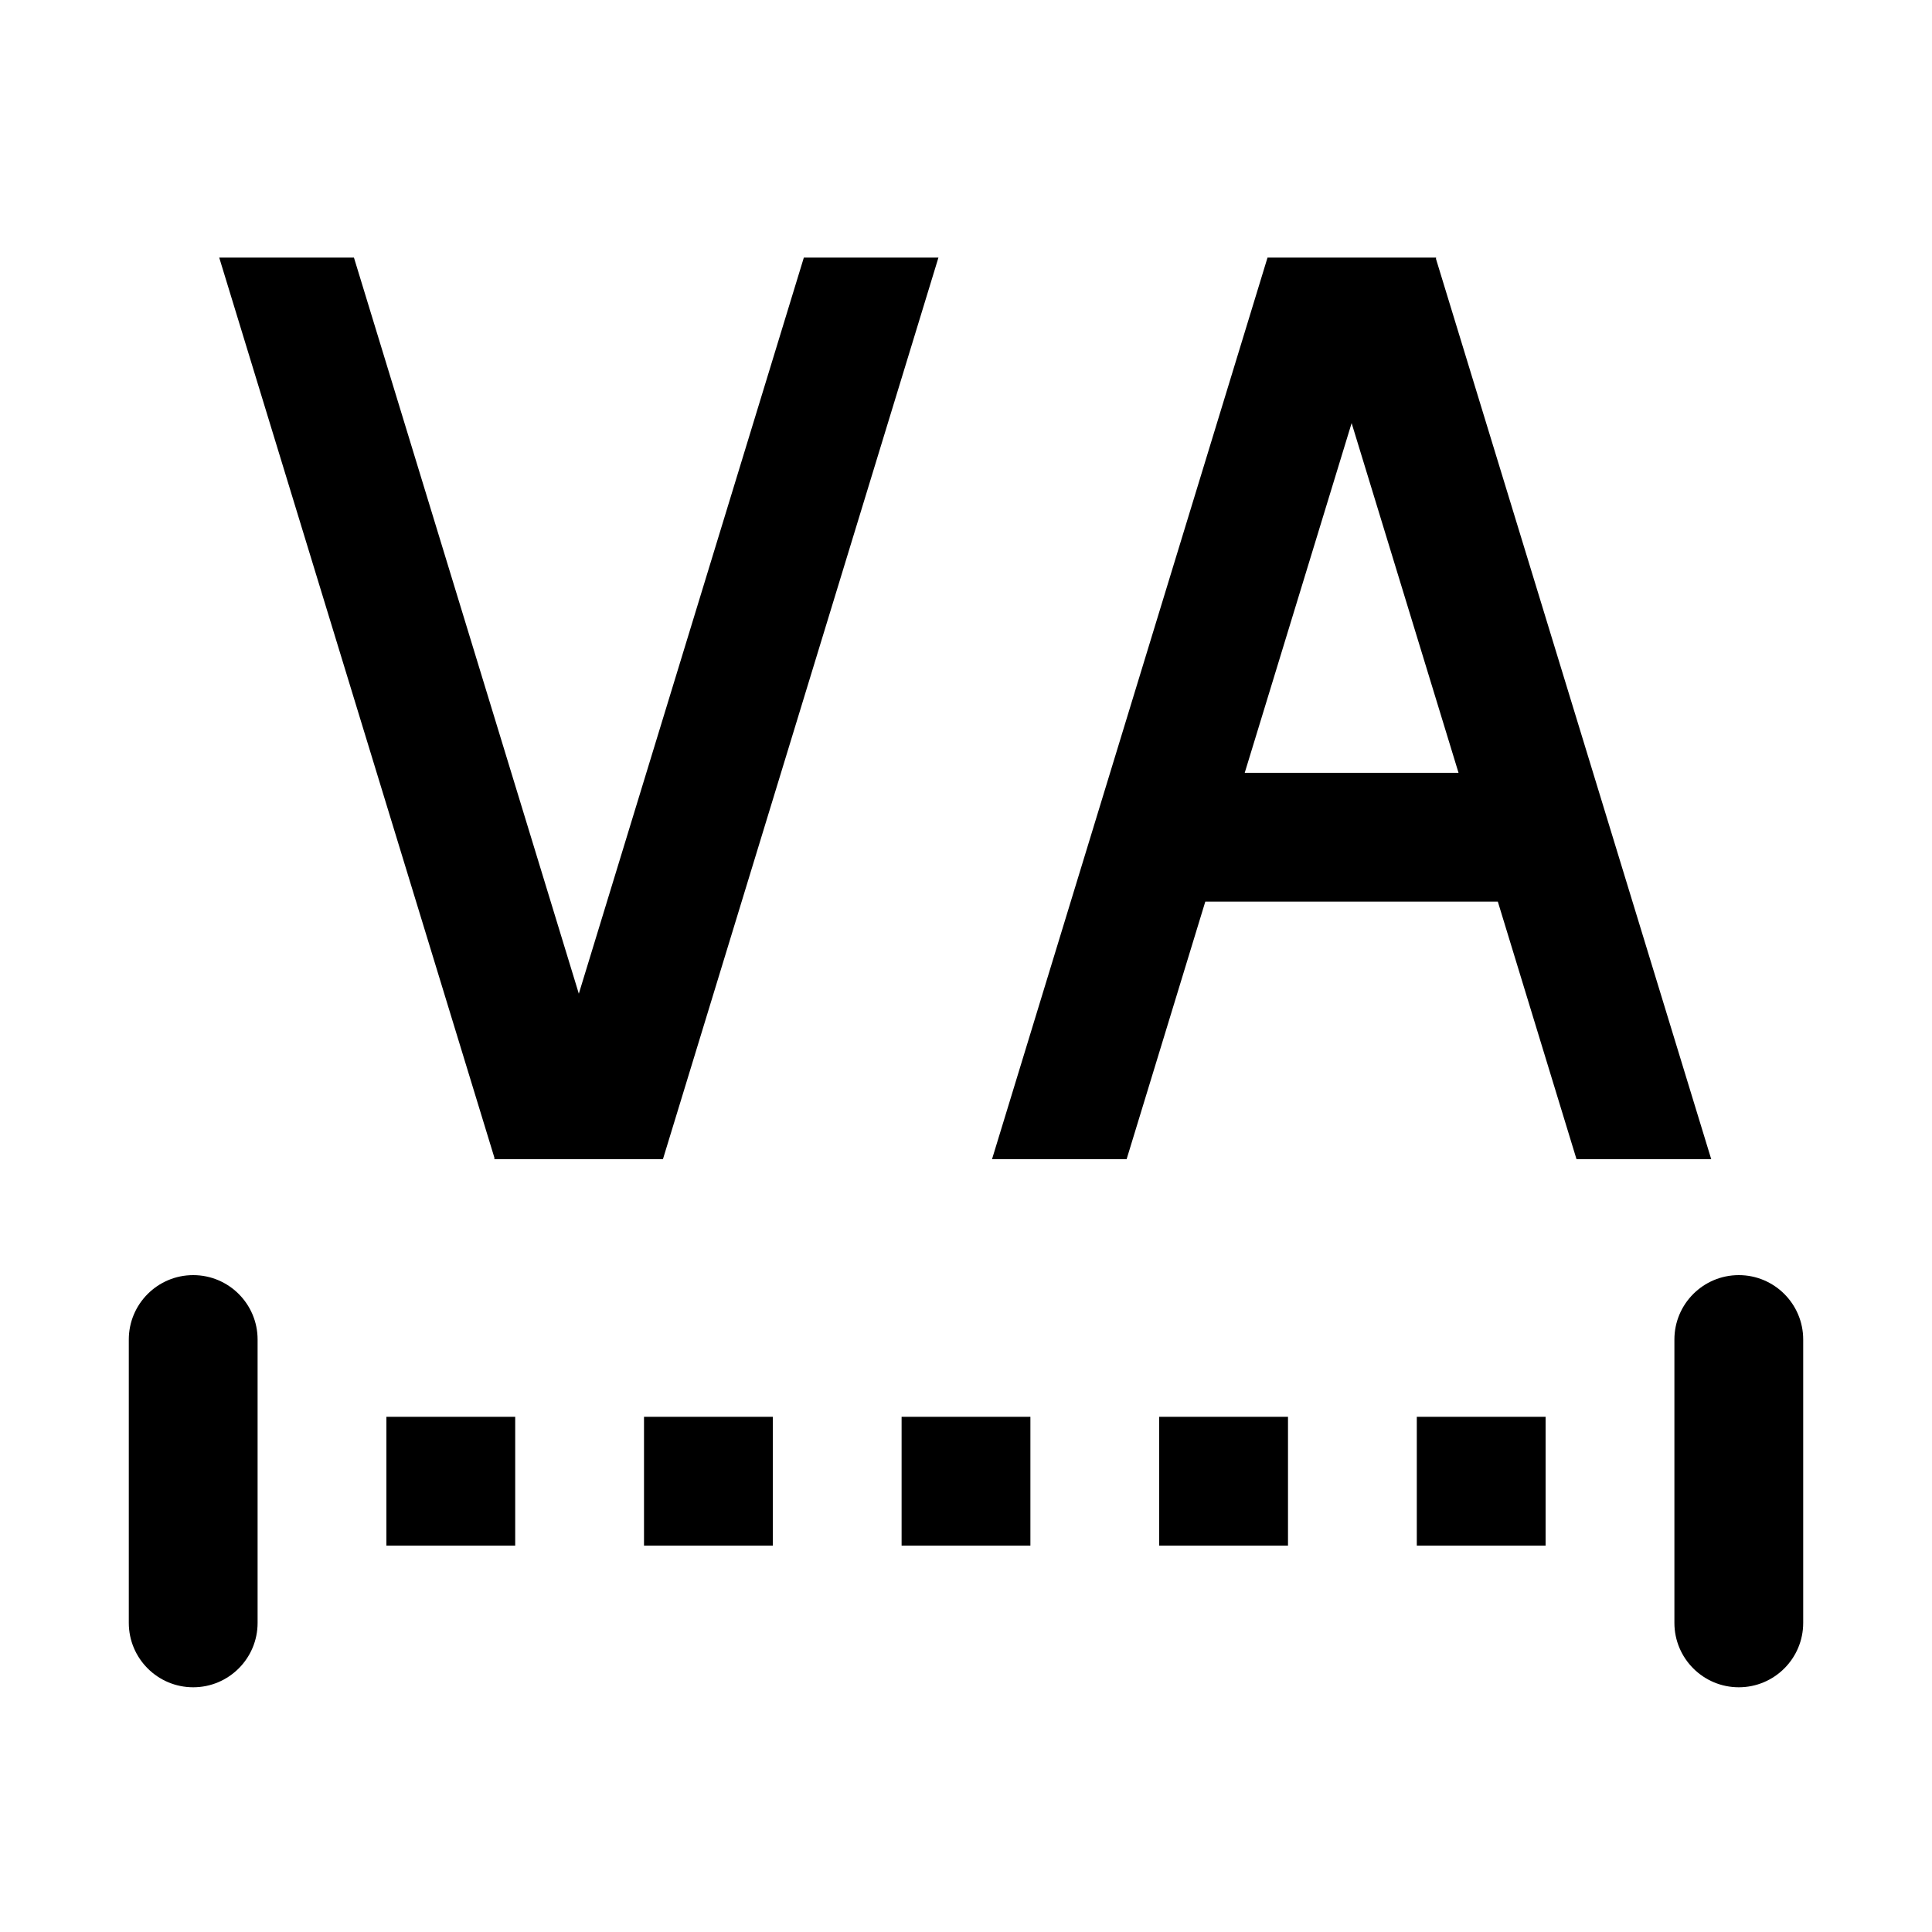 <?xml version="1.0" encoding="utf-8"?>
<svg width="15px" height="15px" viewBox="0 0 15 15" version="1.1" xmlns:xlink="http://www.w3.org/1999/xlink" xmlns="http://www.w3.org/2000/svg">
  <defs>
    <rect width="15" height="15" id="artboard_1" />
    <clipPath id="clip_1">
      <use xlink:href="#artboard_1" clip-rule="evenodd" />
    </clipPath>
  </defs>
  <g id="icon--letter-space" clip-path="url(#clip_1)">
    <path d="M1.5 9.9C1.776 9.9 2 10.124 2 10.4L2 12.6C2 12.876 1.776 13.1 1.5 13.1C1.224 13.1 1 12.876 1 12.6L1 10.4C1 10.124 1.224 9.9 1.5 9.9ZM13.5 9.9C13.776 9.9 14 10.124 14 10.4L14 12.6C14 12.876 13.776 13.1 13.5 13.1C13.224 13.1 13 12.876 13 12.6L13 10.4C13 10.124 13.224 9.9 13.5 9.9ZM4 11L4 12L3 12L3 11L4 11ZM6 11L6 12L5 12L5 11L6 11ZM8 11L8 12L7 12L7 11L8 11ZM10 11L10 12L9 12L9 11L10 11ZM12 11L12 12L11 12L11 11L12 11ZM11.15 2L11.149 2.01L13.286 9L12.24 9L11.629 7L9.358 7L8.747 9L7.702 9L9.841 2L11.15 2ZM2.748 2L4.494 7.715L6.241 2L7.286 2L5.147 9L3.838 9L3.839 8.99L1.702 2L2.748 2ZM10.494 3.285L9.664 6L11.324 6L10.494 3.285Z" id="Shape" fill="#000000" fill-rule="evenodd" stroke="none" artboard="a492b6e1-b042-4154-86b9-676e226a797f" />
  </g>
</svg>